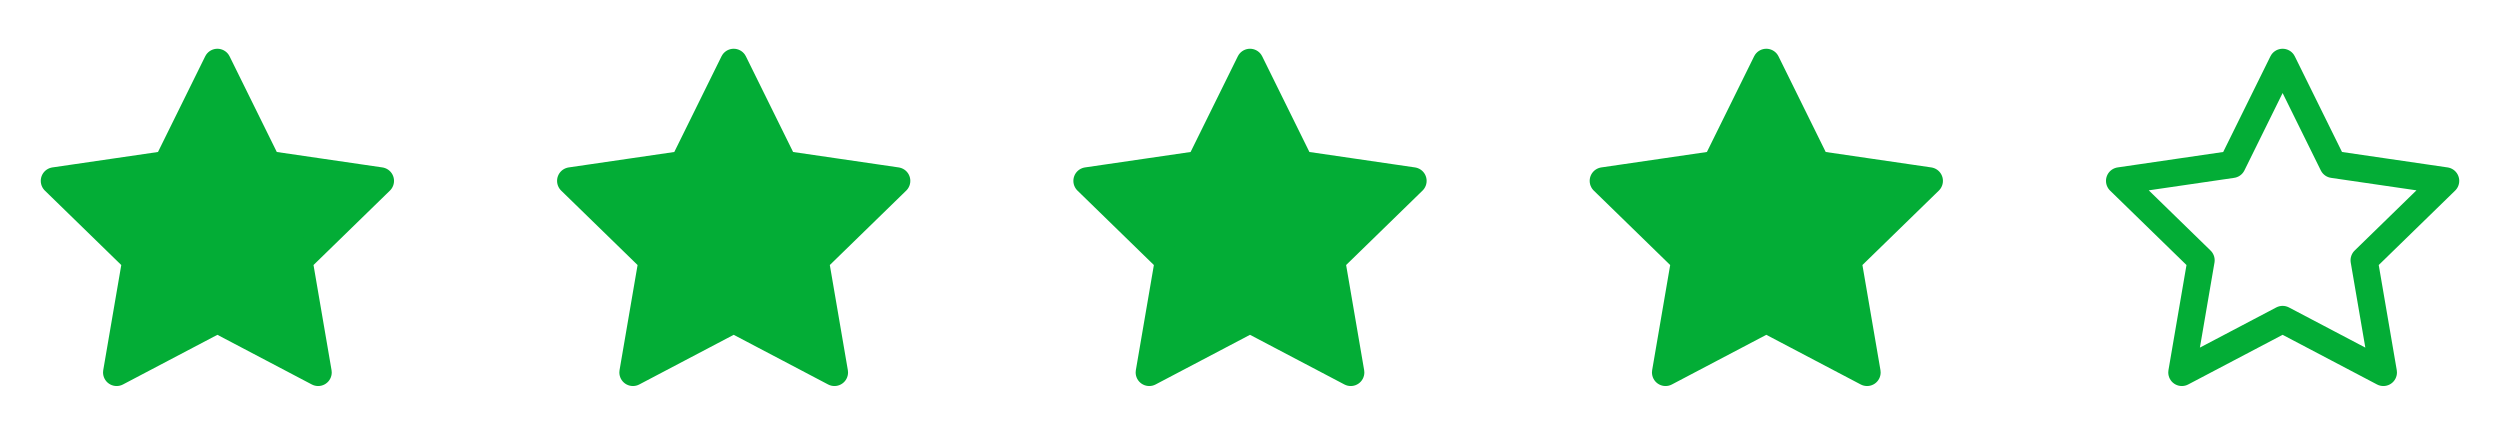 <svg width="92" height="16" viewBox="0 0 92 16" fill="none" xmlns="http://www.w3.org/2000/svg">
<path d="M8 2.294L9.854 6.05L14 6.656L11 9.578L11.708 13.706L8 11.756L4.292 13.706L5 9.578L2 6.656L6.146 6.05L8 2.294Z" fill="#03AD36" stroke="#03AD36" stroke-linecap="round" stroke-linejoin="round"/>
<path d="M27 2.294L28.854 6.05L33 6.656L30 9.578L30.708 13.706L27 11.756L23.292 13.706L24 9.578L21 6.656L25.146 6.05L27 2.294Z" fill="#03AD36" stroke="#03AD36" stroke-linecap="round" stroke-linejoin="round"/>
<path d="M46 2.294L47.854 6.05L52 6.656L49 9.578L49.708 13.706L46 11.756L42.292 13.706L43 9.578L40 6.656L44.146 6.05L46 2.294Z" fill="#03AD36" stroke="#03AD36" stroke-linecap="round" stroke-linejoin="round"/>
<path d="M65 2.294L66.854 6.05L71 6.656L68 9.578L68.708 13.706L65 11.756L61.292 13.706L62 9.578L59 6.656L63.146 6.05L65 2.294Z" fill="#03AD36" stroke="#03AD36" stroke-linecap="round" stroke-linejoin="round"/>
<path d="M84 2.294L85.854 6.05L90 6.656L87 9.578L87.708 13.706L84 11.756L80.292 13.706L81 9.578L78 6.656L82.146 6.05L84 2.294Z" stroke="#03AD36" stroke-linecap="round" stroke-linejoin="round"/>
</svg>
